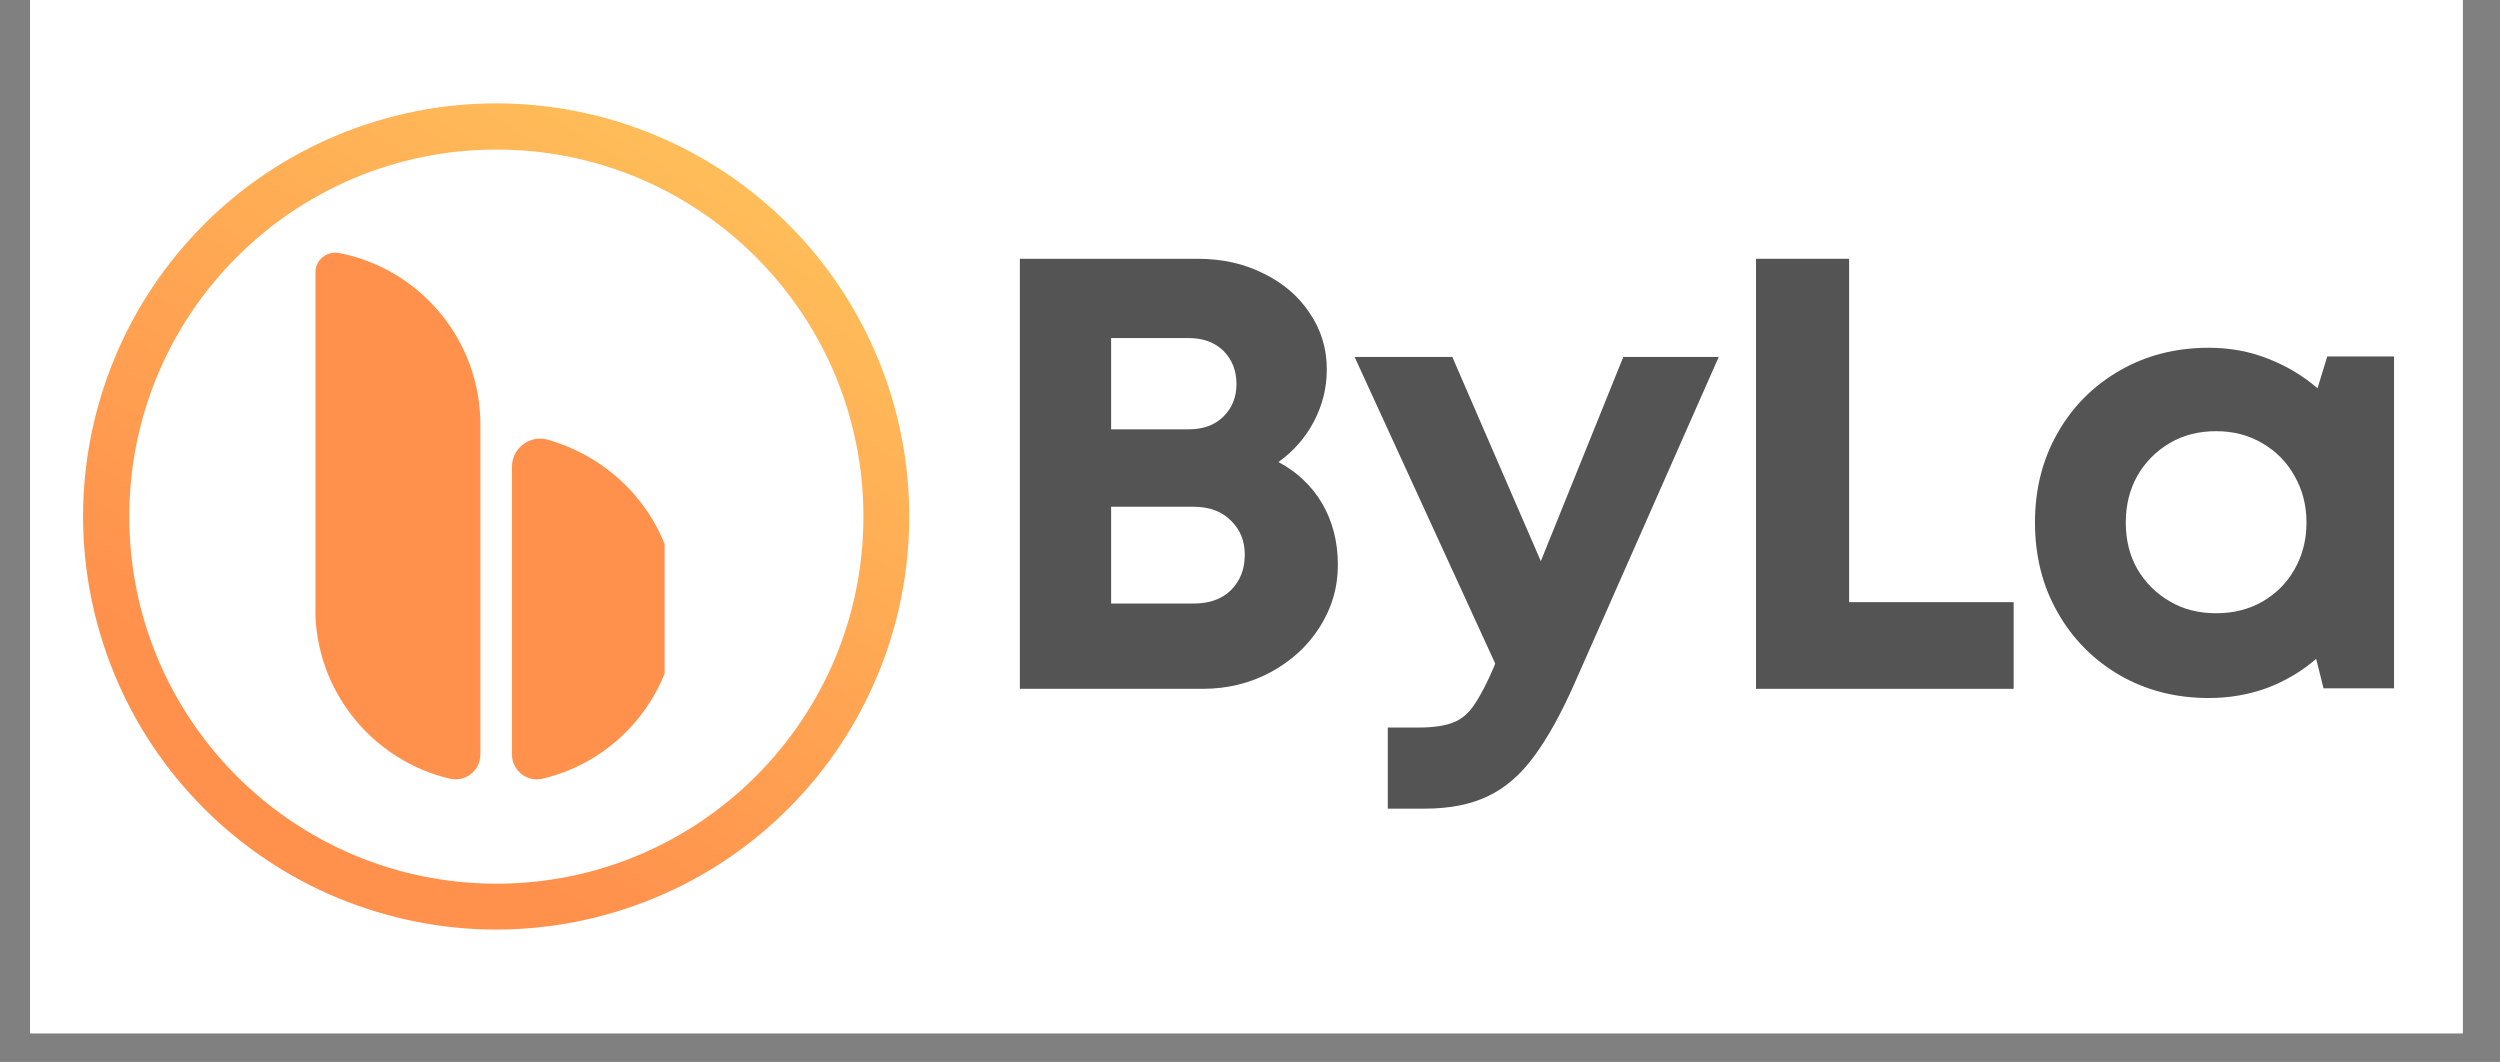 <svg xmlns="http://www.w3.org/2000/svg" xmlns:xlink="http://www.w3.org/1999/xlink" width="113" zoomAndPan="magnify" viewBox="0 0 84.75 36" height="48" preserveAspectRatio="xMidYMid meet" version="1.0"><rect x="0" y="0" width="84.75" height="36" fill="#808080" stroke="none"/><defs><g/><clipPath id="d9a4dd3ce4"><path d="M 1.023 0 L 83.484 0 L 83.484 35.027 L 1.023 35.027 Z M 1.023 0 " clip-rule="nonzero"/></clipPath><clipPath id="47811f661f"><path d="M 2.816 3.504 L 31 3.504 L 31 31.754 L 2.816 31.754 Z M 2.816 3.504 " clip-rule="nonzero"/></clipPath><clipPath id="90f85b07d5"><path d="M 30.824 17.508 C 30.824 18.426 30.734 19.336 30.555 20.238 C 30.379 21.141 30.113 22.016 29.758 22.867 C 29.406 23.715 28.977 24.523 28.465 25.289 C 27.953 26.055 27.375 26.762 26.723 27.41 C 26.074 28.062 25.367 28.641 24.602 29.152 C 23.836 29.664 23.031 30.094 22.18 30.445 C 21.332 30.797 20.453 31.062 19.555 31.242 C 18.652 31.422 17.742 31.512 16.82 31.512 C 15.902 31.512 14.992 31.422 14.09 31.242 C 13.188 31.062 12.312 30.797 11.461 30.445 C 10.613 30.094 9.805 29.664 9.039 29.152 C 8.277 28.641 7.566 28.062 6.918 27.41 C 6.27 26.762 5.688 26.055 5.176 25.289 C 4.664 24.523 4.234 23.715 3.883 22.867 C 3.531 22.016 3.266 21.141 3.086 20.238 C 2.906 19.336 2.816 18.426 2.816 17.508 C 2.816 16.59 2.906 15.676 3.086 14.773 C 3.266 13.875 3.531 12.996 3.883 12.148 C 4.234 11.297 4.664 10.492 5.176 9.727 C 5.688 8.961 6.27 8.254 6.918 7.605 C 7.566 6.953 8.277 6.375 9.039 5.863 C 9.805 5.352 10.613 4.922 11.461 4.57 C 12.312 4.219 13.188 3.953 14.09 3.773 C 14.992 3.594 15.902 3.504 16.82 3.504 C 17.742 3.504 18.652 3.594 19.555 3.773 C 20.453 3.953 21.332 4.219 22.18 4.57 C 23.031 4.922 23.836 5.352 24.602 5.863 C 25.367 6.375 26.074 6.953 26.723 7.605 C 27.375 8.254 27.953 8.961 28.465 9.727 C 28.977 10.492 29.406 11.297 29.758 12.148 C 30.113 12.996 30.379 13.875 30.555 14.773 C 30.734 15.676 30.824 16.59 30.824 17.508 Z M 30.824 17.508 " clip-rule="nonzero"/></clipPath><linearGradient x1="245.382" gradientTransform="matrix(0.097, 0.056, 0.056, -0.097, -20.386, 28.26)" y1="425.284" x2="233.899" gradientUnits="userSpaceOnUse" y2="73.02" id="aed66b053d"><stop stop-opacity="1" stop-color="rgb(100%, 74.1%, 34.9%)" offset="0"/><stop stop-opacity="1" stop-color="rgb(100%, 74.1%, 34.9%)" offset="0.032"/><stop stop-opacity="1" stop-color="rgb(100%, 74.1%, 34.9%)" offset="0.125"/><stop stop-opacity="1" stop-color="rgb(100%, 73.941%, 34.856%)" offset="0.156"/><stop stop-opacity="1" stop-color="rgb(100%, 73.671%, 34.782%)" offset="0.164"/><stop stop-opacity="1" stop-color="rgb(100%, 73.444%, 34.72%)" offset="0.172"/><stop stop-opacity="1" stop-color="rgb(100%, 73.218%, 34.657%)" offset="0.18"/><stop stop-opacity="1" stop-color="rgb(100%, 72.992%, 34.596%)" offset="0.188"/><stop stop-opacity="1" stop-color="rgb(100%, 72.765%, 34.534%)" offset="0.195"/><stop stop-opacity="1" stop-color="rgb(100%, 72.539%, 34.473%)" offset="0.203"/><stop stop-opacity="1" stop-color="rgb(100%, 72.313%, 34.41%)" offset="0.211"/><stop stop-opacity="1" stop-color="rgb(100%, 72.087%, 34.349%)" offset="0.219"/><stop stop-opacity="1" stop-color="rgb(100%, 71.86%, 34.286%)" offset="0.227"/><stop stop-opacity="1" stop-color="rgb(100%, 71.634%, 34.225%)" offset="0.234"/><stop stop-opacity="1" stop-color="rgb(100%, 71.408%, 34.163%)" offset="0.242"/><stop stop-opacity="1" stop-color="rgb(100%, 71.181%, 34.102%)" offset="0.25"/><stop stop-opacity="1" stop-color="rgb(100%, 70.955%, 34.039%)" offset="0.258"/><stop stop-opacity="1" stop-color="rgb(100%, 70.729%, 33.978%)" offset="0.266"/><stop stop-opacity="1" stop-color="rgb(100%, 70.502%, 33.916%)" offset="0.273"/><stop stop-opacity="1" stop-color="rgb(100%, 70.276%, 33.855%)" offset="0.281"/><stop stop-opacity="1" stop-color="rgb(100%, 70.05%, 33.792%)" offset="0.289"/><stop stop-opacity="1" stop-color="rgb(100%, 69.824%, 33.731%)" offset="0.297"/><stop stop-opacity="1" stop-color="rgb(100%, 69.597%, 33.669%)" offset="0.305"/><stop stop-opacity="1" stop-color="rgb(100%, 69.371%, 33.607%)" offset="0.312"/><stop stop-opacity="1" stop-color="rgb(100%, 69.145%, 33.545%)" offset="0.32"/><stop stop-opacity="1" stop-color="rgb(100%, 68.918%, 33.484%)" offset="0.328"/><stop stop-opacity="1" stop-color="rgb(100%, 68.692%, 33.421%)" offset="0.336"/><stop stop-opacity="1" stop-color="rgb(100%, 68.466%, 33.36%)" offset="0.344"/><stop stop-opacity="1" stop-color="rgb(100%, 68.239%, 33.298%)" offset="0.352"/><stop stop-opacity="1" stop-color="rgb(100%, 68.013%, 33.235%)" offset="0.359"/><stop stop-opacity="1" stop-color="rgb(100%, 67.787%, 33.174%)" offset="0.367"/><stop stop-opacity="1" stop-color="rgb(100%, 67.561%, 33.112%)" offset="0.375"/><stop stop-opacity="1" stop-color="rgb(100%, 67.334%, 33.051%)" offset="0.383"/><stop stop-opacity="1" stop-color="rgb(100%, 67.108%, 32.988%)" offset="0.391"/><stop stop-opacity="1" stop-color="rgb(100%, 66.882%, 32.927%)" offset="0.398"/><stop stop-opacity="1" stop-color="rgb(100%, 66.655%, 32.864%)" offset="0.406"/><stop stop-opacity="1" stop-color="rgb(100%, 66.429%, 32.803%)" offset="0.414"/><stop stop-opacity="1" stop-color="rgb(100%, 66.203%, 32.741%)" offset="0.422"/><stop stop-opacity="1" stop-color="rgb(100%, 65.977%, 32.68%)" offset="0.43"/><stop stop-opacity="1" stop-color="rgb(100%, 65.75%, 32.617%)" offset="0.438"/><stop stop-opacity="1" stop-color="rgb(100%, 65.524%, 32.556%)" offset="0.445"/><stop stop-opacity="1" stop-color="rgb(100%, 65.298%, 32.494%)" offset="0.453"/><stop stop-opacity="1" stop-color="rgb(100%, 65.071%, 32.433%)" offset="0.461"/><stop stop-opacity="1" stop-color="rgb(100%, 64.845%, 32.37%)" offset="0.469"/><stop stop-opacity="1" stop-color="rgb(100%, 64.619%, 32.309%)" offset="0.477"/><stop stop-opacity="1" stop-color="rgb(100%, 64.392%, 32.246%)" offset="0.484"/><stop stop-opacity="1" stop-color="rgb(100%, 64.166%, 32.185%)" offset="0.492"/><stop stop-opacity="1" stop-color="rgb(100%, 63.94%, 32.123%)" offset="0.5"/><stop stop-opacity="1" stop-color="rgb(100%, 63.715%, 32.062%)" offset="0.508"/><stop stop-opacity="1" stop-color="rgb(100%, 63.487%, 31.999%)" offset="0.516"/><stop stop-opacity="1" stop-color="rgb(100%, 63.261%, 31.937%)" offset="0.523"/><stop stop-opacity="1" stop-color="rgb(100%, 63.036%, 31.876%)" offset="0.531"/><stop stop-opacity="1" stop-color="rgb(100%, 62.808%, 31.813%)" offset="0.539"/><stop stop-opacity="1" stop-color="rgb(100%, 62.582%, 31.752%)" offset="0.547"/><stop stop-opacity="1" stop-color="rgb(100%, 62.357%, 31.689%)" offset="0.555"/><stop stop-opacity="1" stop-color="rgb(100%, 62.131%, 31.628%)" offset="0.562"/><stop stop-opacity="1" stop-color="rgb(100%, 61.903%, 31.566%)" offset="0.57"/><stop stop-opacity="1" stop-color="rgb(100%, 61.678%, 31.505%)" offset="0.578"/><stop stop-opacity="1" stop-color="rgb(100%, 61.452%, 31.442%)" offset="0.586"/><stop stop-opacity="1" stop-color="rgb(100%, 61.224%, 31.381%)" offset="0.594"/><stop stop-opacity="1" stop-color="rgb(100%, 60.999%, 31.319%)" offset="0.602"/><stop stop-opacity="1" stop-color="rgb(100%, 60.773%, 31.258%)" offset="0.609"/><stop stop-opacity="1" stop-color="rgb(100%, 60.545%, 31.195%)" offset="0.617"/><stop stop-opacity="1" stop-color="rgb(100%, 60.32%, 31.134%)" offset="0.625"/><stop stop-opacity="1" stop-color="rgb(100%, 60.094%, 31.071%)" offset="0.633"/><stop stop-opacity="1" stop-color="rgb(100%, 59.868%, 31.01%)" offset="0.641"/><stop stop-opacity="1" stop-color="rgb(100%, 59.641%, 30.948%)" offset="0.648"/><stop stop-opacity="1" stop-color="rgb(100%, 59.415%, 30.887%)" offset="0.656"/><stop stop-opacity="1" stop-color="rgb(100%, 59.189%, 30.824%)" offset="0.664"/><stop stop-opacity="1" stop-color="rgb(100%, 58.961%, 30.763%)" offset="0.672"/><stop stop-opacity="1" stop-color="rgb(100%, 58.736%, 30.701%)" offset="0.68"/><stop stop-opacity="1" stop-color="rgb(100%, 58.51%, 30.64%)" offset="0.688"/><stop stop-opacity="1" stop-color="rgb(100%, 58.282%, 30.577%)" offset="0.695"/><stop stop-opacity="1" stop-color="rgb(100%, 58.057%, 30.515%)" offset="0.703"/><stop stop-opacity="1" stop-color="rgb(100%, 57.831%, 30.453%)" offset="0.711"/><stop stop-opacity="1" stop-color="rgb(100%, 57.605%, 30.391%)" offset="0.719"/><stop stop-opacity="1" stop-color="rgb(100%, 57.378%, 30.33%)" offset="0.727"/><stop stop-opacity="1" stop-color="rgb(100%, 57.152%, 30.267%)" offset="0.734"/><stop stop-opacity="1" stop-color="rgb(100%, 56.969%, 30.217%)" offset="0.75"/><stop stop-opacity="1" stop-color="rgb(100%, 56.898%, 30.199%)" offset="0.968"/><stop stop-opacity="1" stop-color="rgb(100%, 56.898%, 30.199%)" offset="1"/></linearGradient><clipPath id="633e7c5153"><path d="M 4.383 5.07 L 29.27 5.07 L 29.27 29.957 L 4.383 29.957 Z M 4.383 5.07 " clip-rule="nonzero"/></clipPath><clipPath id="e4c1cf5619"><path d="M 16.828 5.07 C 9.953 5.07 4.383 10.641 4.383 17.512 C 4.383 24.387 9.953 29.957 16.828 29.957 C 23.699 29.957 29.27 24.387 29.27 17.512 C 29.27 10.641 23.699 5.07 16.828 5.07 Z M 16.828 5.07 " clip-rule="nonzero"/></clipPath><clipPath id="45cfdf4fe7"><path d="M 10.695 8.496 L 22.531 8.496 L 22.531 26.523 L 10.695 26.523 Z M 10.695 8.496 " clip-rule="nonzero"/></clipPath></defs><g clip-path="url(#d9a4dd3ce4)"><path fill="#ffffff" d="M 1.023 0 L 83.484 0 L 83.484 35.027 L 1.023 35.027 Z M 1.023 0 " fill-opacity="1" fill-rule="nonzero"/><path fill="#ffffff" d="M 1.023 0 L 83.484 0 L 83.484 35.027 L 1.023 35.027 Z M 1.023 0 " fill-opacity="1" fill-rule="nonzero"/></g><g fill="#545454" fill-opacity="1"><g transform="translate(32.901, 23.351)"><g><path d="M 10.438 -7.688 C 11.07 -7.352 11.566 -6.883 11.922 -6.281 C 12.273 -5.676 12.453 -4.984 12.453 -4.203 C 12.453 -3.43 12.242 -2.723 11.828 -2.078 C 11.422 -1.441 10.867 -0.938 10.172 -0.562 C 9.473 -0.188 8.707 0 7.875 0 L 1.672 0 L 1.672 -14.578 L 7.703 -14.578 C 8.535 -14.578 9.281 -14.41 9.938 -14.078 C 10.602 -13.754 11.125 -13.305 11.5 -12.734 C 11.883 -12.172 12.078 -11.535 12.078 -10.828 C 12.078 -10.203 11.93 -9.613 11.641 -9.062 C 11.348 -8.508 10.945 -8.051 10.438 -7.688 Z M 9.016 -10.328 C 9.016 -10.785 8.867 -11.16 8.578 -11.453 C 8.285 -11.742 7.891 -11.891 7.391 -11.891 L 4.766 -11.891 L 4.766 -8.797 L 7.391 -8.797 C 7.891 -8.797 8.285 -8.941 8.578 -9.234 C 8.867 -9.523 9.016 -9.891 9.016 -10.328 Z M 7.562 -2.891 C 8.094 -2.891 8.516 -3.039 8.828 -3.344 C 9.141 -3.656 9.297 -4.055 9.297 -4.547 C 9.297 -5.016 9.141 -5.398 8.828 -5.703 C 8.516 -6.016 8.094 -6.172 7.562 -6.172 L 4.766 -6.172 L 4.766 -2.891 Z M 7.562 -2.891 "/></g></g></g><g fill="#545454" fill-opacity="1"><g transform="translate(45.796, 23.351)"><g><path d="M 9.234 -11.25 L 12.469 -11.25 L 7.562 -0.141 C 7.113 0.867 6.66 1.68 6.203 2.297 C 5.742 2.922 5.223 3.367 4.641 3.641 C 4.055 3.922 3.344 4.062 2.5 4.062 L 1.25 4.062 L 1.25 1.312 L 2.312 1.312 C 2.801 1.312 3.188 1.254 3.469 1.141 C 3.75 1.035 3.988 0.832 4.188 0.531 C 4.395 0.227 4.617 -0.203 4.859 -0.766 L 4.891 -0.859 L 0.125 -11.25 L 3.438 -11.25 L 6.438 -4.328 Z M 9.234 -11.25 "/></g></g></g><g fill="#545454" fill-opacity="1"><g transform="translate(57.857, 23.351)"><g><path d="M 4.828 -2.938 L 10.406 -2.938 L 10.406 0 L 1.672 0 L 1.672 -14.578 L 4.828 -14.578 Z M 4.828 -2.938 "/></g></g></g><g fill="#545454" fill-opacity="1"><g transform="translate(68.252, 23.351)"><g><path d="M 10.641 -11.266 L 12.906 -11.266 L 12.906 -0.016 L 10.516 -0.016 L 10.266 -1.016 C 9.785 -0.598 9.234 -0.27 8.609 -0.031 C 7.992 0.195 7.332 0.312 6.625 0.312 C 5.5 0.312 4.488 0.051 3.594 -0.469 C 2.707 -0.988 2.008 -1.695 1.5 -2.594 C 0.988 -3.488 0.734 -4.504 0.734 -5.641 C 0.734 -6.766 0.988 -7.773 1.5 -8.672 C 2.008 -9.566 2.707 -10.27 3.594 -10.781 C 4.488 -11.301 5.5 -11.562 6.625 -11.562 C 7.344 -11.562 8.016 -11.438 8.641 -11.188 C 9.266 -10.945 9.82 -10.613 10.312 -10.188 Z M 6.875 -2.562 C 7.457 -2.562 7.977 -2.691 8.438 -2.953 C 8.906 -3.223 9.27 -3.586 9.531 -4.047 C 9.801 -4.516 9.938 -5.047 9.938 -5.641 C 9.938 -6.223 9.801 -6.75 9.531 -7.219 C 9.27 -7.688 8.906 -8.055 8.438 -8.328 C 7.977 -8.598 7.457 -8.734 6.875 -8.734 C 6.281 -8.734 5.754 -8.598 5.297 -8.328 C 4.836 -8.055 4.473 -7.688 4.203 -7.219 C 3.941 -6.75 3.812 -6.223 3.812 -5.641 C 3.812 -5.047 3.941 -4.52 4.203 -4.062 C 4.473 -3.602 4.836 -3.238 5.297 -2.969 C 5.754 -2.695 6.281 -2.562 6.875 -2.562 Z M 6.875 -2.562 "/></g></g></g><g clip-path="url(#47811f661f)"><g clip-path="url(#90f85b07d5)"><path fill="url(#aed66b053d)" d="M -9.312 24.512 L 9.816 -8.625 L 42.953 10.504 L 23.824 43.641 Z M -9.312 24.512 " fill-rule="nonzero"/></g></g><g clip-path="url(#633e7c5153)"><g clip-path="url(#e4c1cf5619)"><path fill="#ffffff" d="M 4.383 5.07 L 29.27 5.07 L 29.27 29.957 L 4.383 29.957 Z M 4.383 5.07 " fill-opacity="1" fill-rule="nonzero"/></g></g><g clip-path="url(#45cfdf4fe7)"><path fill="#ff914d" d="M 18.57 14.906 C 17.961 14.734 17.355 15.191 17.355 15.828 L 17.355 25.574 C 17.355 26.117 17.859 26.523 18.391 26.398 C 21.004 25.785 22.953 23.434 22.953 20.633 C 22.953 17.926 21.125 15.637 18.57 14.906 Z M 16.285 14.391 L 16.285 25.574 C 16.285 26.117 15.781 26.523 15.25 26.398 C 12.637 25.785 10.688 23.434 10.688 20.633 L 10.688 9.246 C 10.688 8.816 11.078 8.496 11.496 8.578 C 14.223 9.105 16.285 11.512 16.285 14.391 Z M 16.285 14.391 " fill-opacity="1" fill-rule="nonzero"/></g></svg>